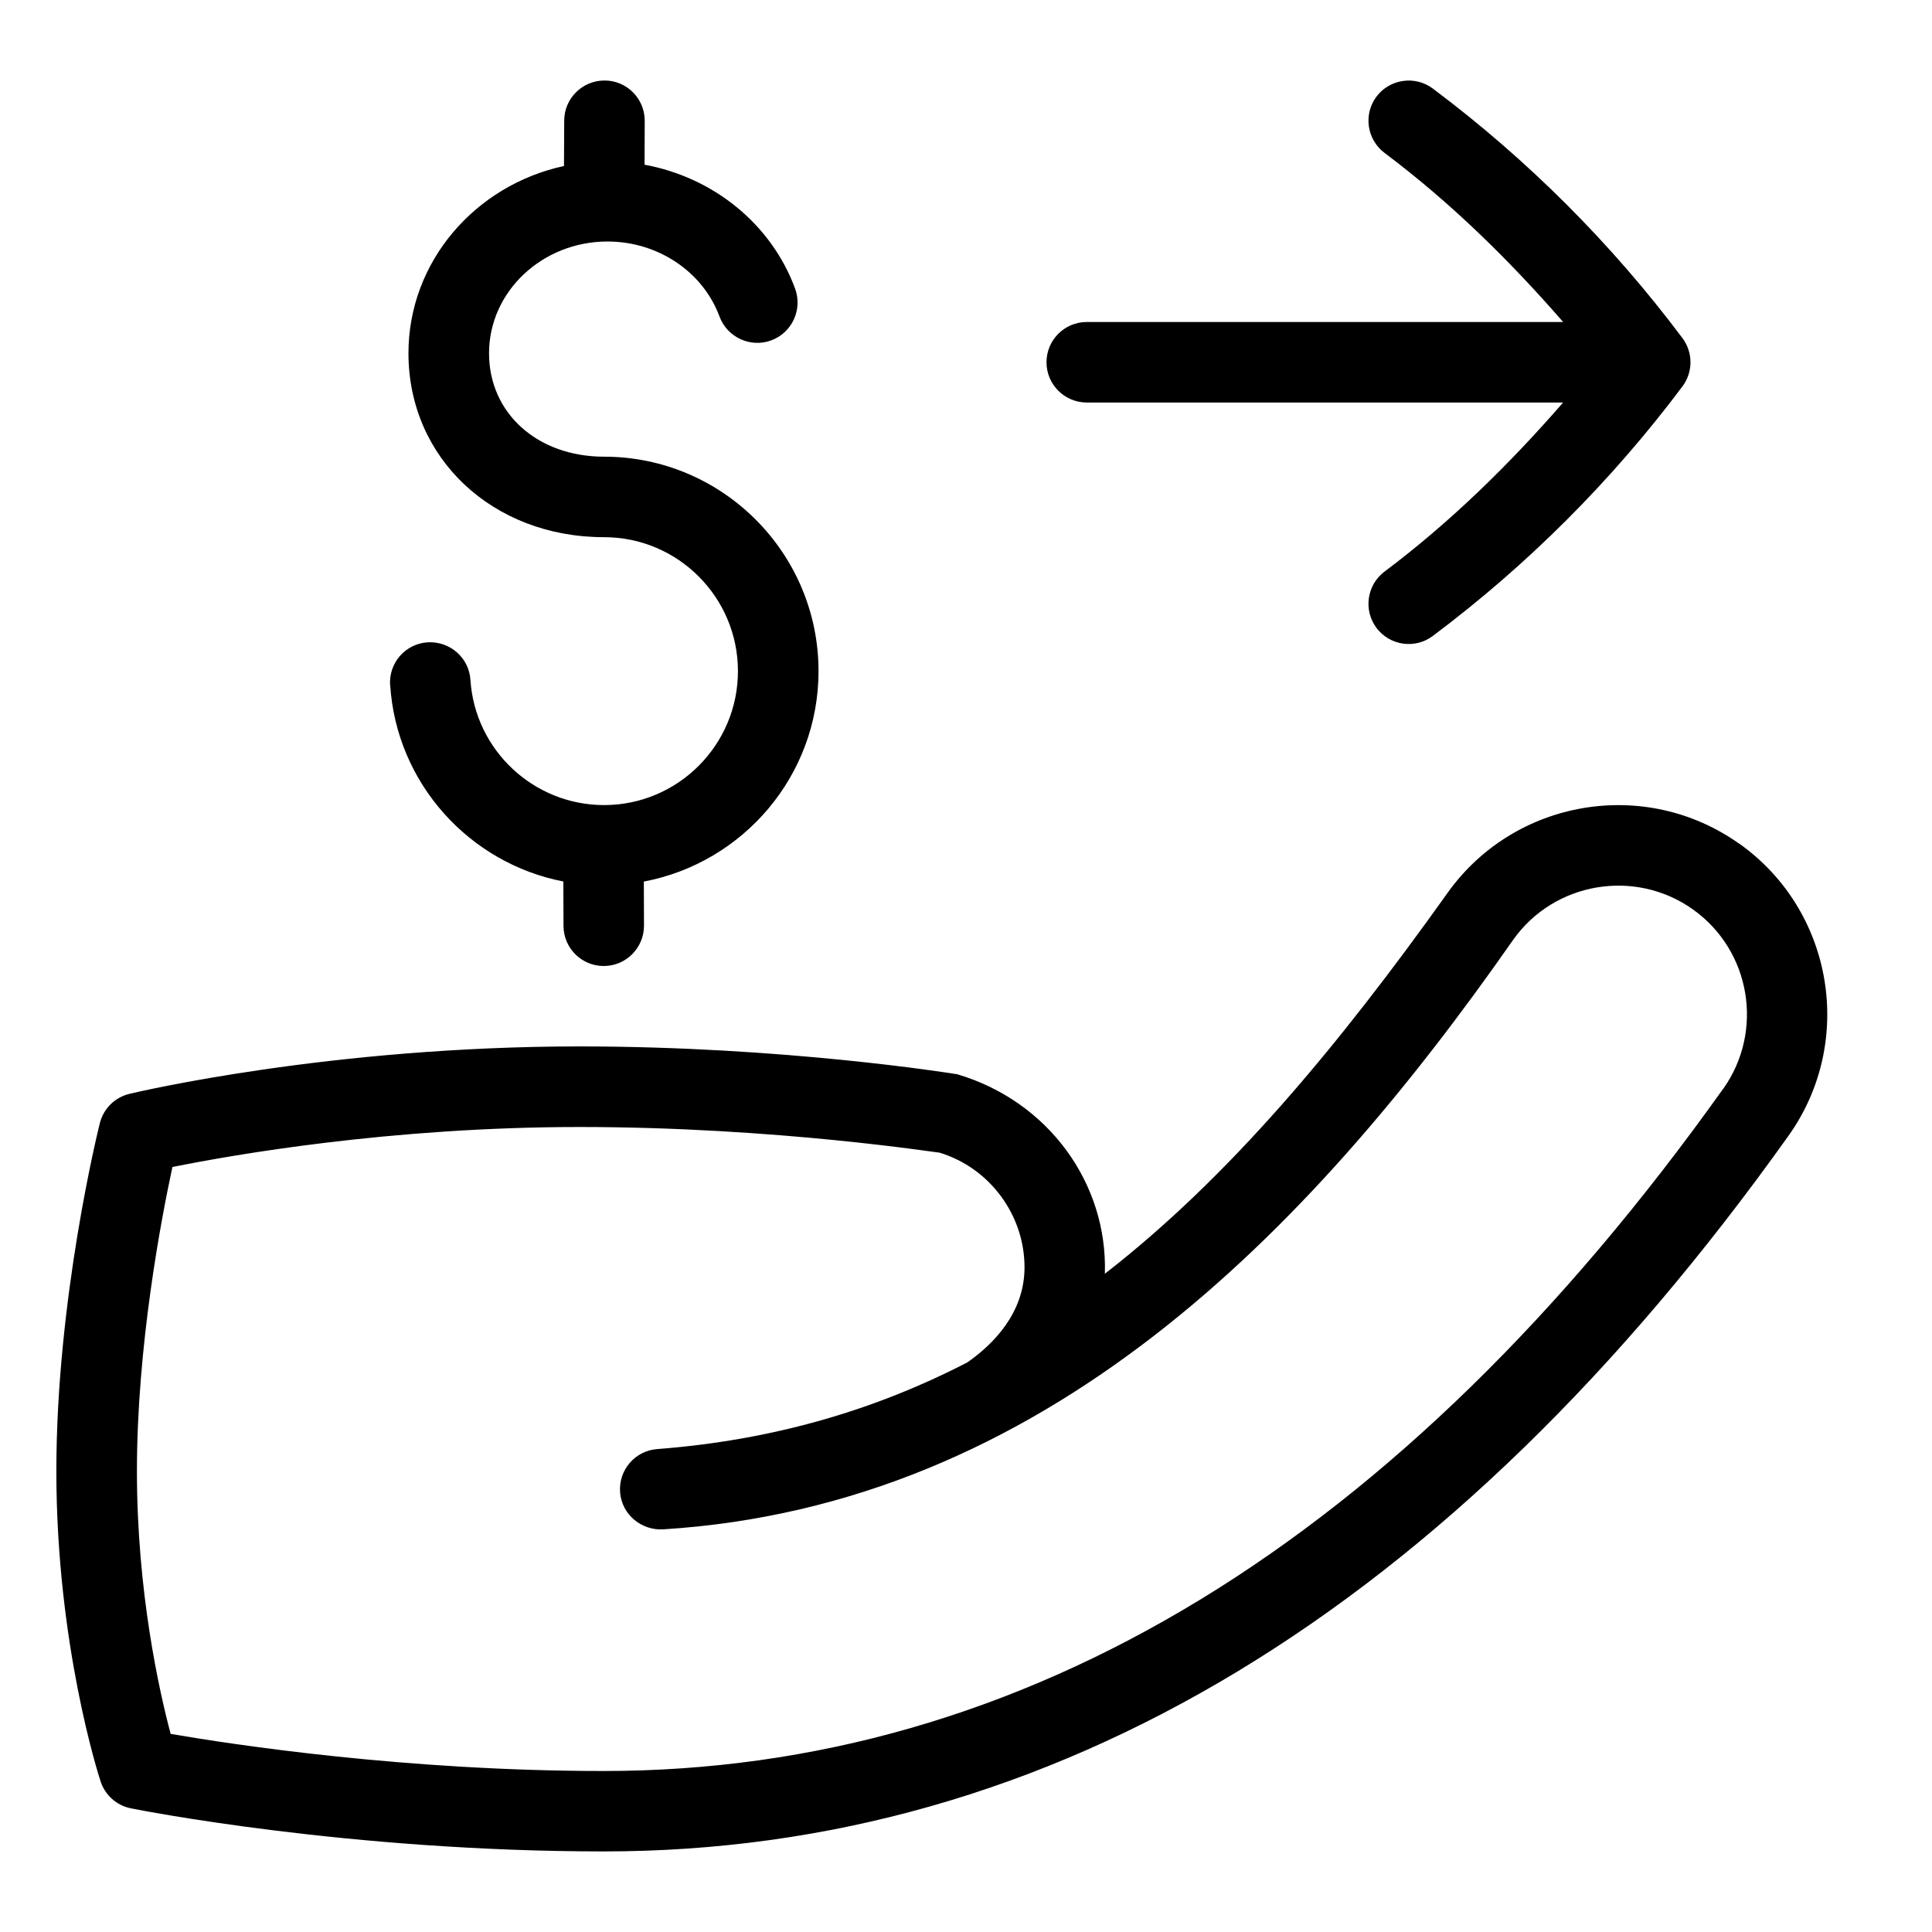 <svg id="Layer_1" viewBox="0 0 24 24" xmlns="http://www.w3.org/2000/svg" data-name="Layer 1"><path d="m21.608 10.483c-1.167-.832-2.794-.558-3.626.609-1.367 1.919-2.723 3.54-4.257 4.731.036-1.12-.699-2.142-1.833-2.478-.087-.014-2.157-.346-4.692-.346-3.093 0-5.491.565-5.591.589-.182.043-.324.184-.369.365-.022.088-.54 2.184-.54 4.321 0 2.155.527 3.788.55 3.856.056.171.2.299.377.334.109.022 2.71.535 5.873.535 5.562 0 10.515-2.991 14.718-8.891.831-1.168.558-2.795-.609-3.626zm-.205 3.046c-4.005 5.621-8.683 8.471-13.903 8.471-2.458 0-4.614-.329-5.38-.461-.142-.532-.419-1.767-.419-3.264 0-1.556.302-3.134.441-3.778.729-.147 2.705-.497 5.059-.497 2.452 0 4.488.327 4.468.318.623.188 1.058.773 1.058 1.425 0 .564-.384.953-.71 1.181-1.15.594-2.415.967-3.854 1.077-.275.021-.481.261-.46.537s.265.477.537.46c4.714-.297 7.995-3.654 10.559-7.326.511-.718 1.515-.885 2.231-.375.719.511.887 1.512.375 2.231zm-8.403-9.029c0-.276.224-.5.5-.5h5.918c-.669-.769-1.398-1.485-2.218-2.1-.221-.166-.266-.479-.101-.7.167-.221.481-.264.7-.1 1.178.883 2.221 1.926 3.101 3.1.133.178.133.422 0 .6-.88 1.174-1.923 2.217-3.101 3.1-.219.165-.533.122-.7-.1-.165-.221-.12-.535.101-.7.819-.615 1.549-1.331 2.218-2.1h-5.918c-.276 0-.5-.224-.5-.5zm-8.154 4.01c-.018-.276.191-.514.467-.531.277-.015.513.191.531.467.056.872.785 1.555 1.66 1.555.917 0 1.663-.746 1.663-1.664s-.746-1.664-1.663-1.664c-1.385 0-2.43-.982-2.43-2.285 0-1.137.828-2.087 1.932-2.326l.003-.564c0-.275.225-.498.5-.498h.002c.276 0 .499.226.498.502l-.002.544c.85.156 1.573.733 1.87 1.539.095.259-.037.547-.296.643-.257.096-.547-.037-.643-.296-.206-.557-.765-.932-1.391-.932-.812 0-1.472.623-1.472 1.388 0 .745.601 1.285 1.429 1.285 1.469 0 2.664 1.195 2.664 2.664 0 1.3-.937 2.381-2.17 2.614l.002.547c0 .276-.222.501-.498.502h-.002c-.275 0-.499-.222-.5-.498l-.002-.552c-1.166-.226-2.073-1.217-2.151-2.441z"/></svg>